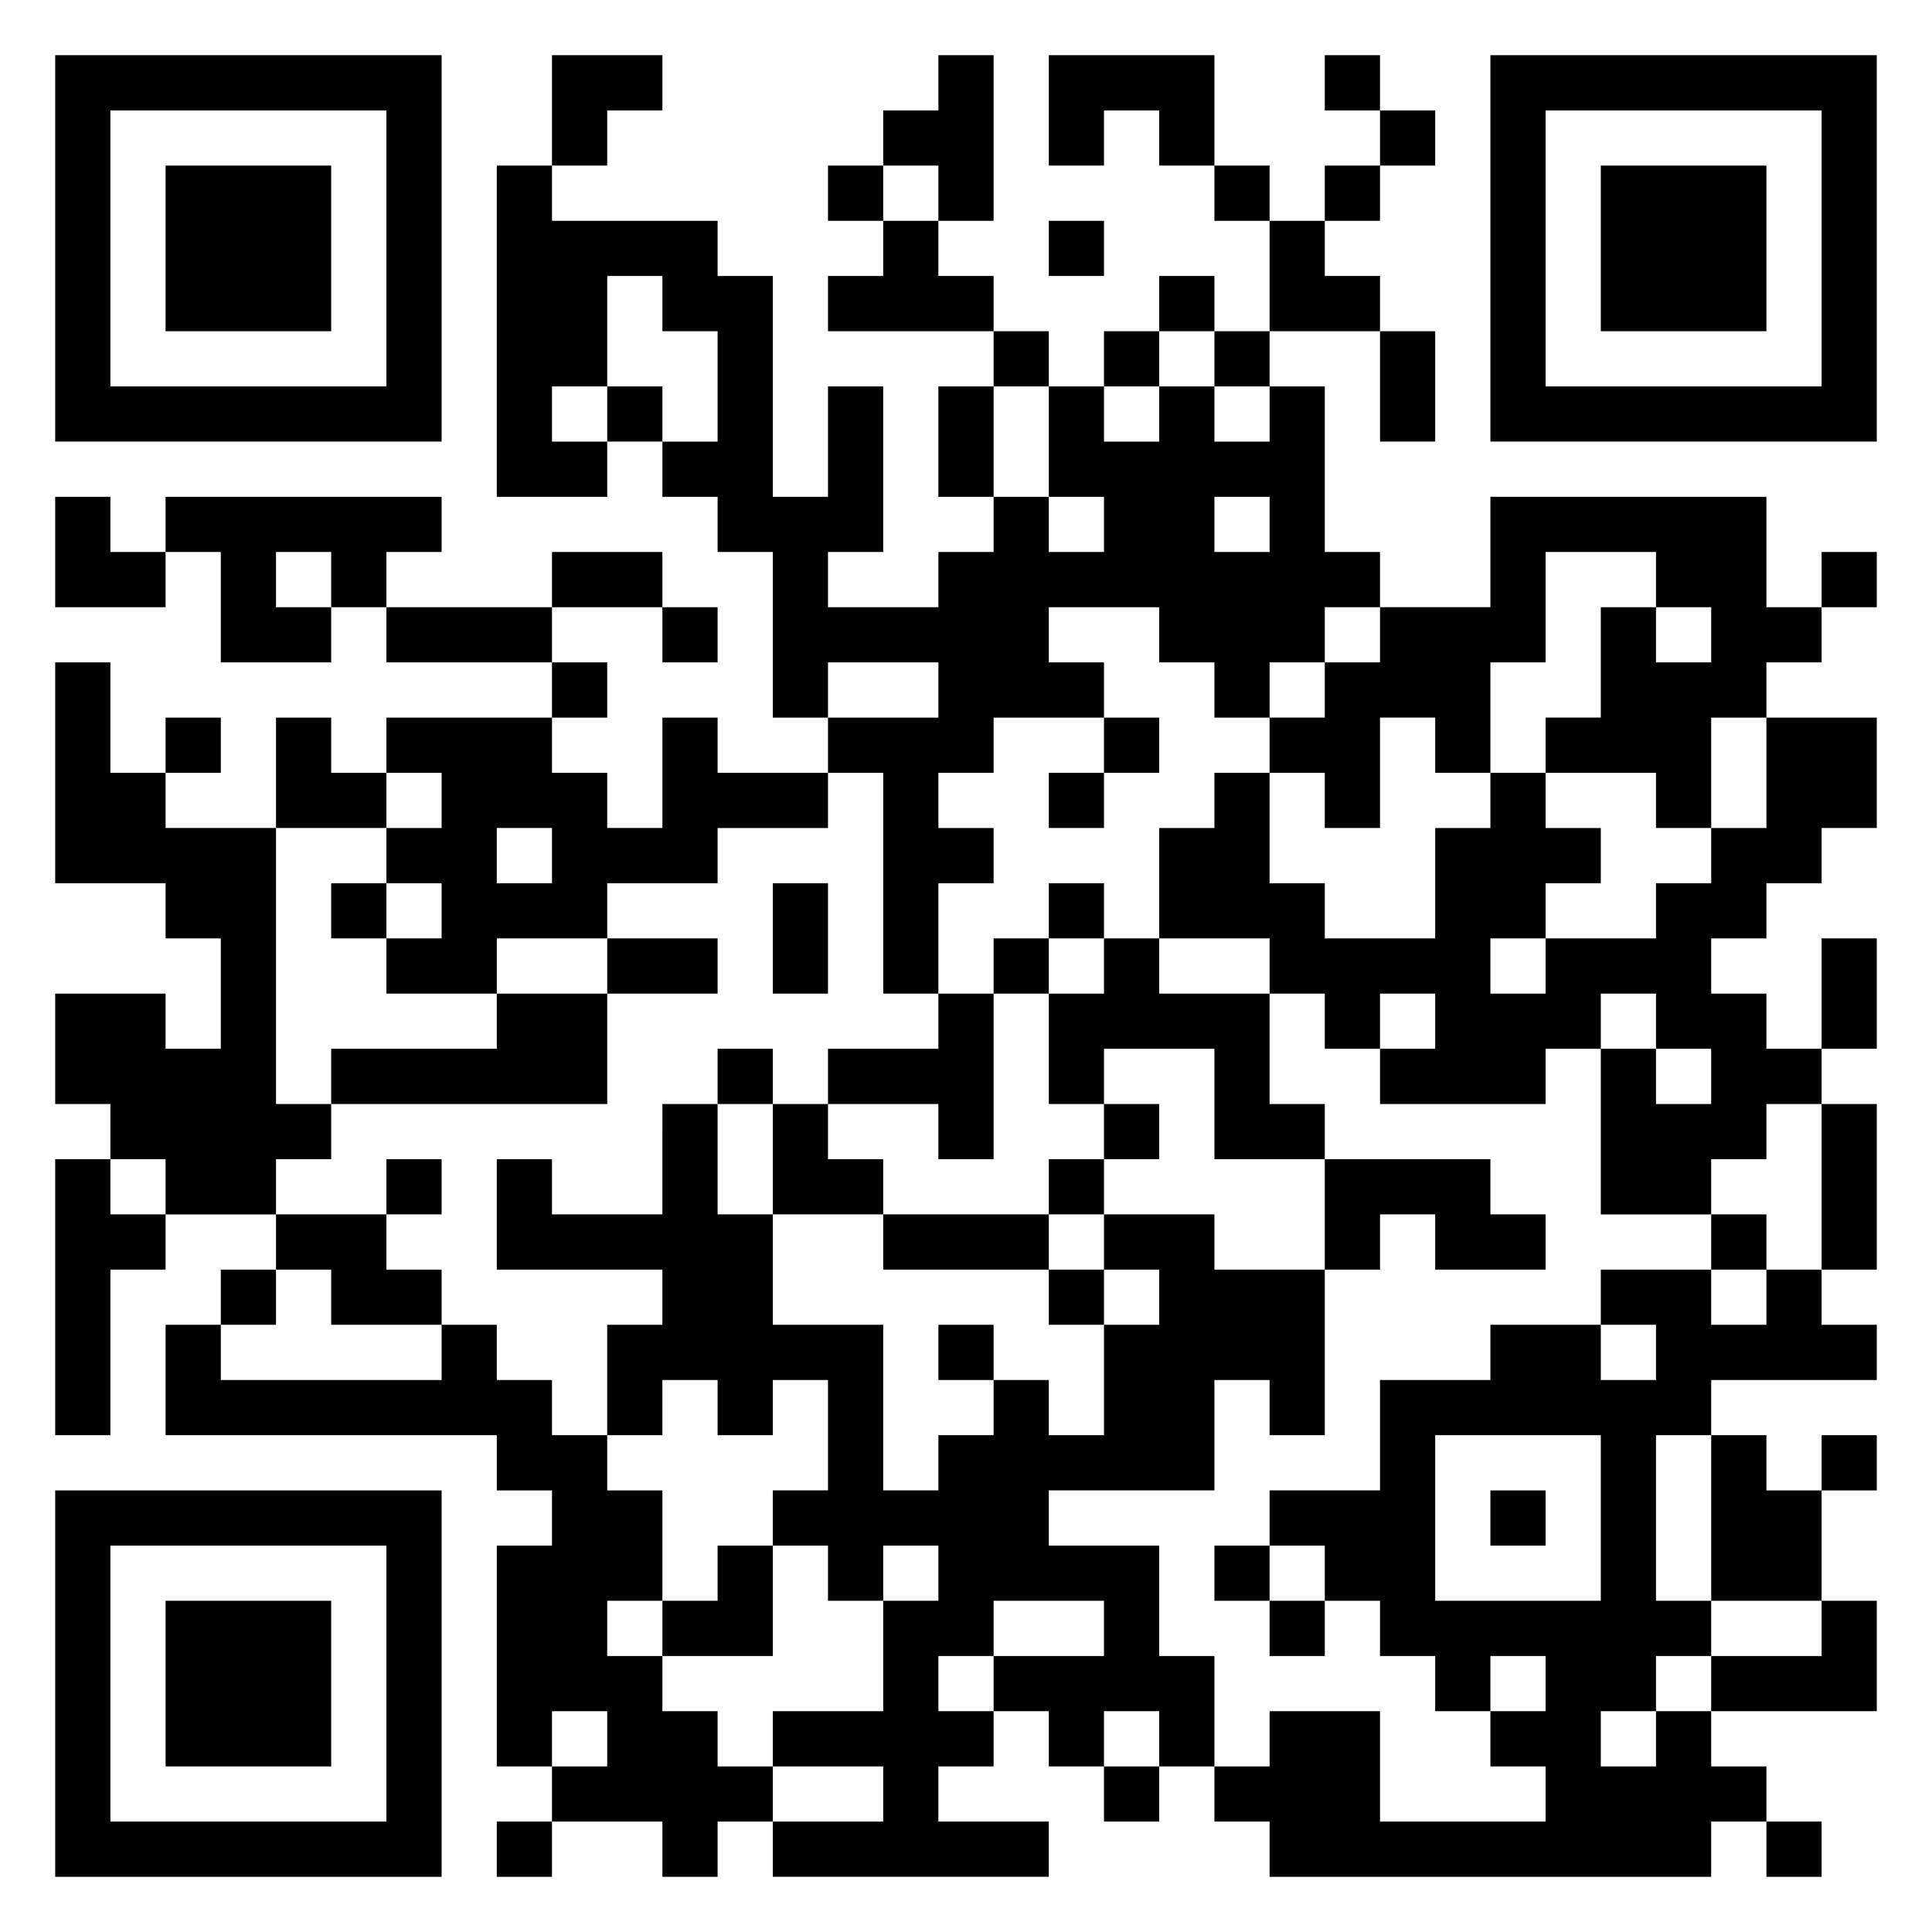 <svg xmlns="http://www.w3.org/2000/svg" viewBox="0 0 35 35"><path d="M1 1h7v7h-7zM10 1h2v1h-1v1h-1zM17 1h1v3h-1v-1h-1v-1h1zM19 1h3v2h-1v-1h-1v1h-1zM24 1h1v1h-1zM27 1h7v7h-7zM2 2v5h5v-5zM25 2h1v1h-1zM28 2v5h5v-5zM3 3h3v3h-3zM9 3h1v1h3v1h1v4h1v-2h1v3h-1v1h2v-1h1v-1h1v1h1v-1h-1v-2h1v1h1v-1h1v1h1v-1h1v3h1v1h-1v1h-1v1h-1v-1h-1v-1h-2v1h1v1h-2v1h-1v1h1v1h-1v2h-1v-4h-1v-1h2v-1h-2v1h-1v-3h-1v-1h-1v-1h1v-2h-1v-1h-1v2h-1v1h1v1h-2zM15 3h1v1h-1zM22 3h1v1h-1zM24 3h1v1h-1zM29 3h3v3h-3zM16 4h1v1h1v1h-3v-1h1zM19 4h1v1h-1zM23 4h1v1h1v1h-2zM21 5h1v1h-1zM18 6h1v1h-1zM20 6h1v1h-1zM22 6h1v1h-1zM25 6h1v2h-1zM11 7h1v1h-1zM17 7h1v2h-1zM1 9h1v1h1v1h-2zM3 9h5v1h-1v1h-1v-1h-1v1h1v1h-2v-2h-1zM22 9v1h1v-1zM27 9h5v2h1v1h-1v1h-1v2h-1v-1h-2v-1h1v-2h1v1h1v-1h-1v-1h-2v2h-1v2h-1v-1h-1v2h-1v-1h-1v-1h1v-1h1v-1h2zM10 10h2v1h-2zM33 10h1v1h-1zM7 11h3v1h-3zM12 11h1v1h-1zM1 12h1v2h1v1h2v5h1v1h-1v1h-2v-1h-1v-1h-1v-2h2v1h1v-2h-1v-1h-2zM10 12h1v1h-1zM3 13h1v1h-1zM5 13h1v1h1v1h-2zM7 13h3v1h1v1h1v-2h1v1h2v1h-2v1h-2v1h-2v1h-2v-1h1v-1h-1v-1h1v-1h-1zM20 13h1v1h-1zM32 13h2v2h-1v1h-1v1h-1v1h1v1h1v1h-1v1h-1v1h-2v-3h1v1h1v-1h-1v-1h-1v1h-1v1h-3v-1h1v-1h-1v1h-1v-1h-1v-1h-2v-2h1v-1h1v2h1v1h2v-2h1v-1h1v1h1v1h-1v1h-1v1h1v-1h2v-1h1v-1h1zM19 14h1v1h-1zM9 15v1h1v-1zM6 16h1v1h-1zM14 16h1v2h-1zM19 16h1v1h-1zM11 17h2v1h-2zM18 17h1v1h-1zM20 17h1v1h2v2h1v1h-2v-2h-2v1h-1v-2h1zM33 17h1v2h-1zM9 18h2v2h-5v-1h3zM17 18h1v3h-1v-1h-2v-1h2zM13 19h1v1h-1zM12 20h1v2h1v2h2v3h1v-1h1v-1h1v1h1v-2h1v-1h-1v-1h2v1h2v3h-1v-1h-1v2h-3v1h2v2h1v2h-1v-1h-1v1h-1v-1h-1v-1h2v-1h-2v1h-1v1h1v1h-1v1h2v1h-5v-1h2v-1h-2v-1h2v-2h1v-1h-1v1h-1v-1h-1v-1h1v-2h-1v1h-1v-1h-1v1h-1v-2h1v-1h-3v-2h1v1h2zM14 20h1v1h1v1h-2zM20 20h1v1h-1zM33 20h1v3h-1zM1 21h1v1h1v1h-1v3h-1zM7 21h1v1h-1zM19 21h1v1h-1zM24 21h3v1h1v1h-2v-1h-1v1h-1zM5 22h2v1h1v1h-2v-1h-1zM16 22h3v1h-3zM31 22h1v1h-1zM4 23h1v1h-1zM19 23h1v1h-1zM29 23h2v1h1v-1h1v1h1v1h-3v1h-1v3h1v1h-1v1h-1v1h1v-1h1v1h1v1h-1v1h-8v-1h-1v-1h1v-1h2v2h3v-1h-1v-1h1v-1h-1v1h-1v-1h-1v-1h-1v-1h-1v-1h2v-2h2v-1h2v1h1v-1h-1zM3 24h1v1h4v-1h1v1h1v1h1v1h1v2h-1v1h1v1h1v1h1v1h-1v1h-1v-1h-2v-1h1v-1h-1v1h-1v-4h1v-1h-1v-1h-6zM17 24h1v1h-1zM26 26v3h3v-3zM31 26h1v1h1v2h-2zM33 26h1v1h-1zM1 27h7v7h-7zM27 27h1v1h-1zM2 28v5h5v-5zM13 28h1v2h-2v-1h1zM22 28h1v1h-1zM3 29h3v3h-3zM23 29h1v1h-1zM33 29h1v2h-3v-1h2zM20 32h1v1h-1zM9 33h1v1h-1zM32 33h1v1h-1z"/></svg>